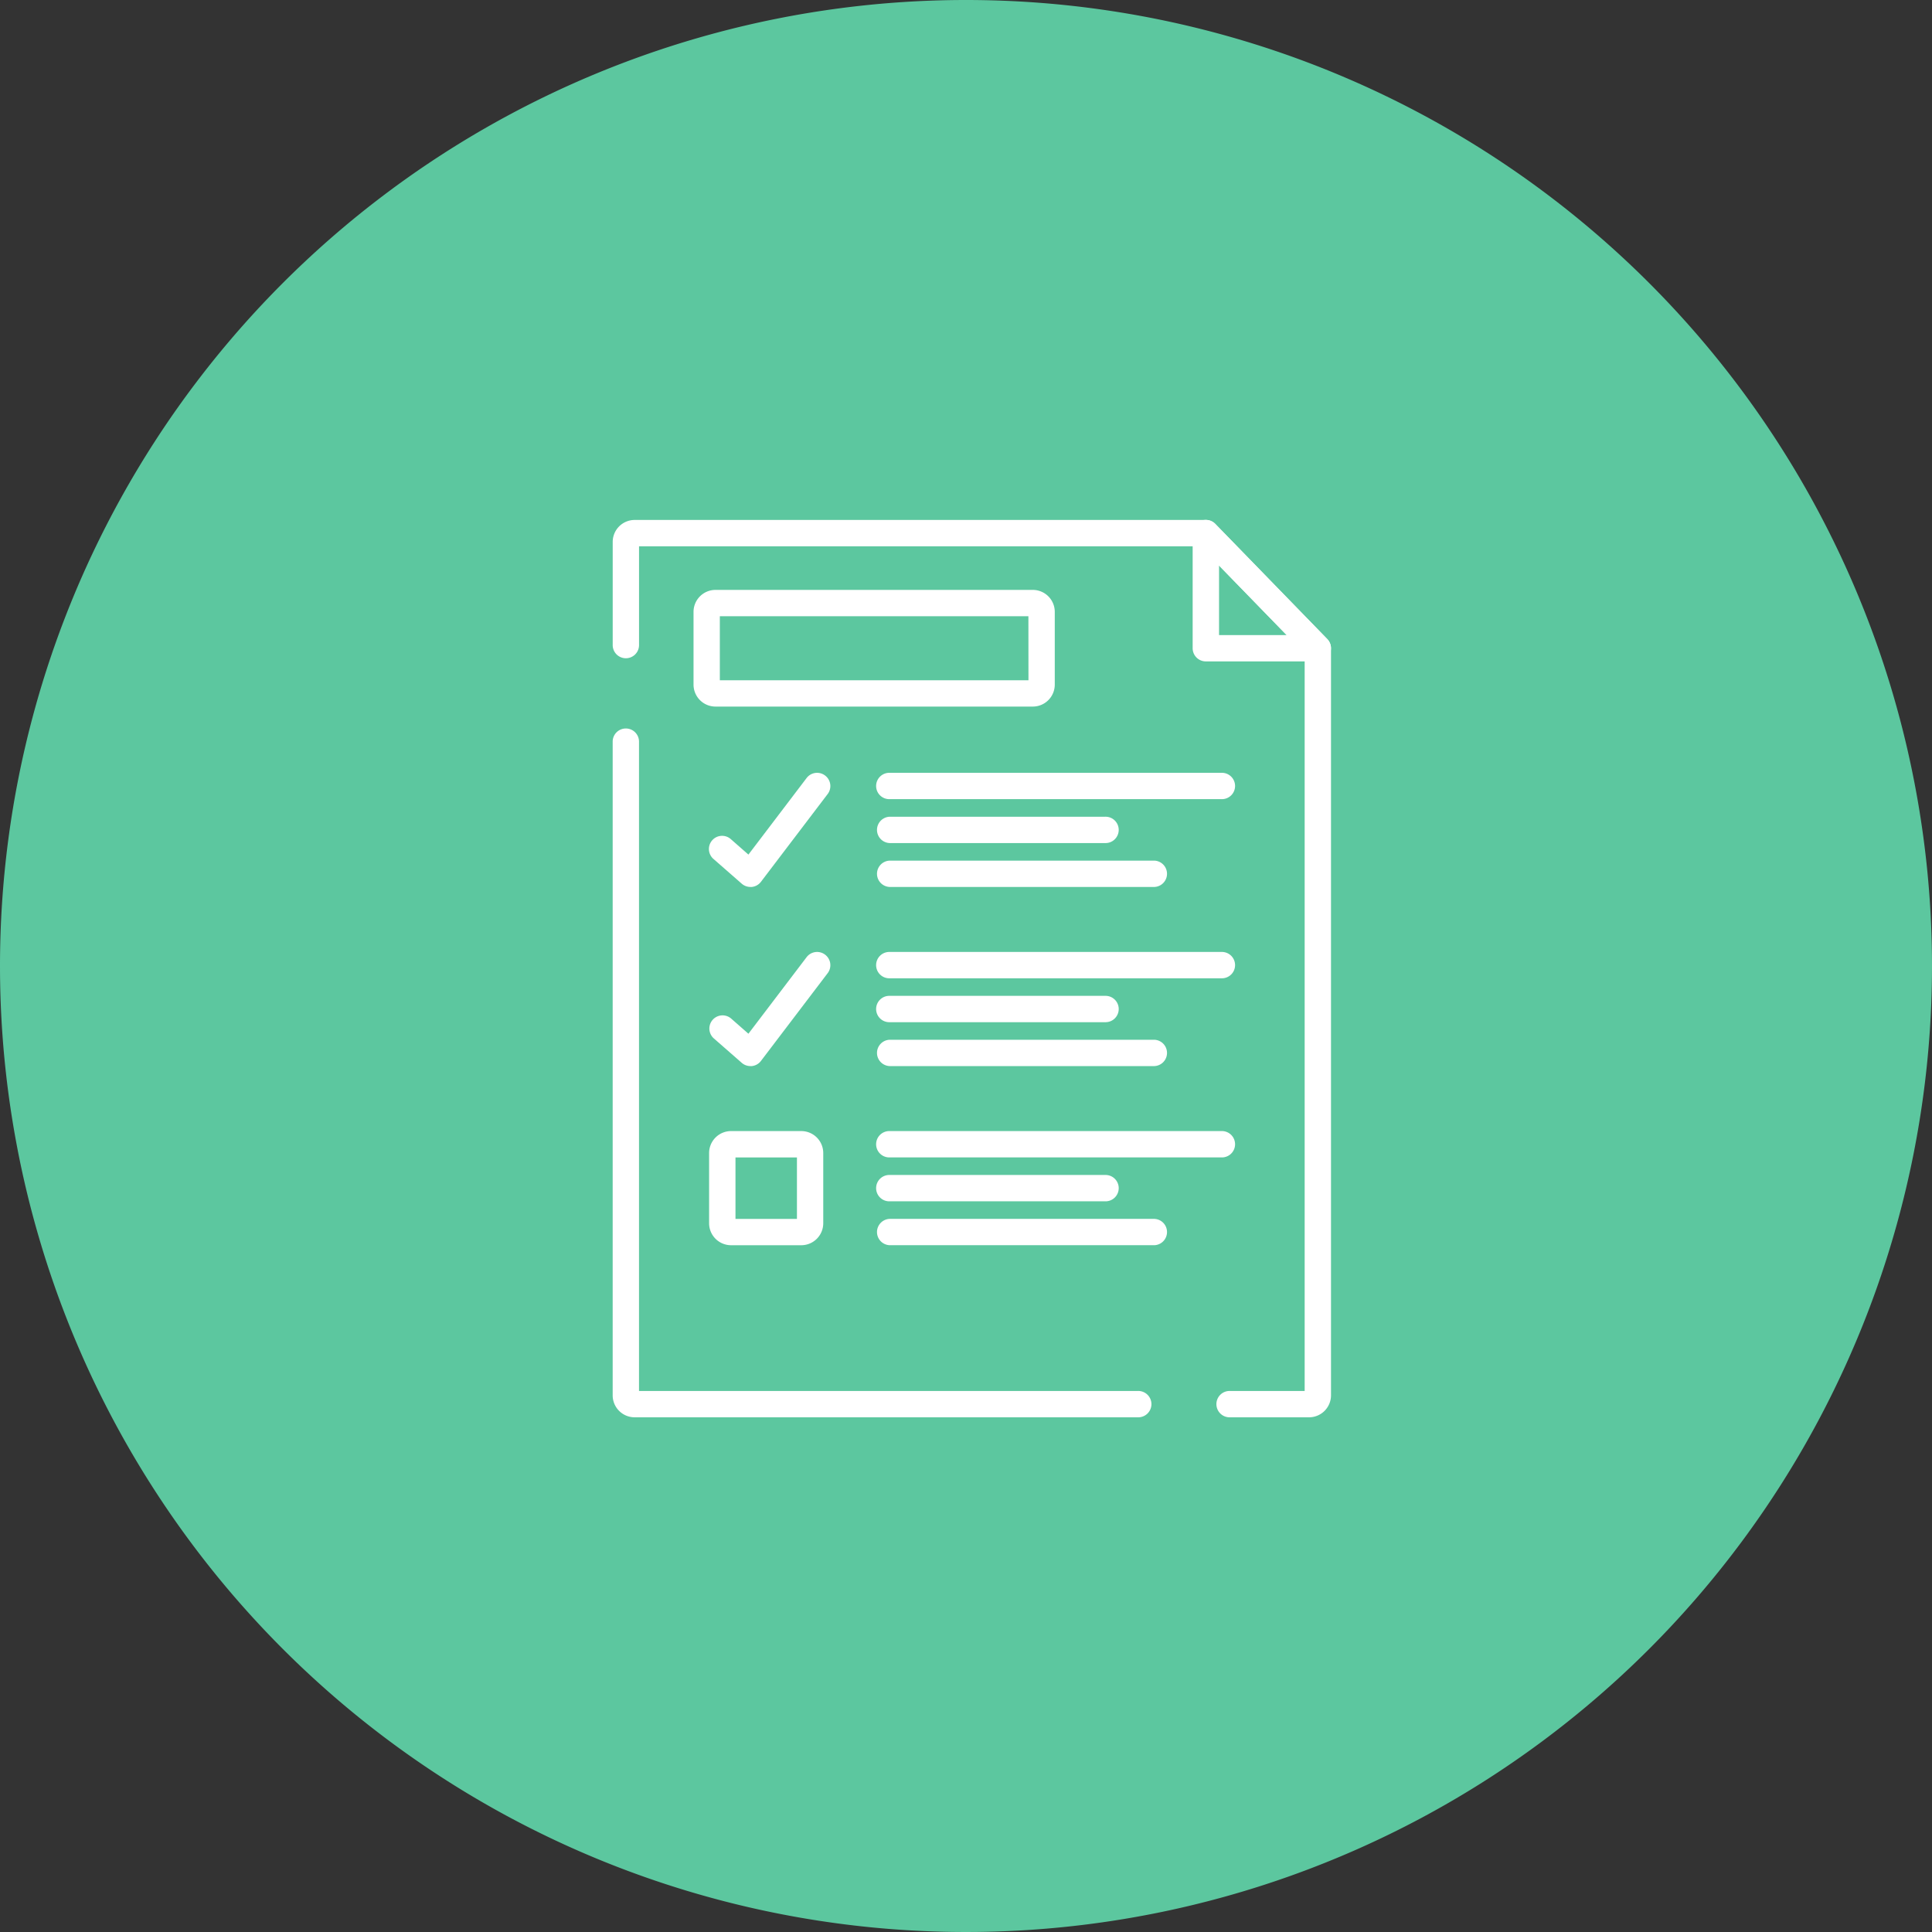 <svg xmlns="http://www.w3.org/2000/svg" width="133" height="133" viewBox="0 0 133 133">
  <rect x="0" y="0" width="133" height="133" fill="#333333" stroke="none"/>
  <g id="Agrupar_60" data-name="Agrupar 60" transform="translate(-201 -1407)">
    <path id="Caminho_48" data-name="Caminho 48" d="M66.5,0A66.5,66.5,0,1,1,0,66.5,66.5,66.5,0,0,1,66.5,0Z" transform="translate(201 1407)" fill="#5cc79f"/>
    <g id="briefing" transform="translate(192.09 1442.794)">
      <g id="Agrupar_24" data-name="Agrupar 24" transform="translate(51.091 14.325)">
        <g id="Agrupar_23" data-name="Agrupar 23">
          <path id="Caminho_28" data-name="Caminho 28" d="M87.238,164.366H52.9V119.637a.907.907,0,0,0-1.813,0v45.031a1.513,1.513,0,0,0,1.511,1.511H87.238a.907.907,0,1,0,0-1.813Z" transform="translate(-51.091 -118.73)" fill="#fff"/>
        </g>
      </g>
      <g id="Agrupar_26" data-name="Agrupar 26" transform="translate(51.091)">
        <g id="Agrupar_25" data-name="Agrupar 25" transform="translate(0)">
          <path id="Caminho_29" data-name="Caminho 29" d="M100.28,8.2,92.573.275A.907.907,0,0,0,91.923,0H52.6a1.513,1.513,0,0,0-1.511,1.511V8.583a.907.907,0,1,0,1.813,0V1.814H91.54L98.724,9.2V59.961H93.585a.907.907,0,1,0,0,1.813h5.441a1.513,1.513,0,0,0,1.511-1.511V8.831A.906.906,0,0,0,100.28,8.2Z" transform="translate(-51.091)" fill="#fff"/>
        </g>
      </g>
      <g id="Agrupar_28" data-name="Agrupar 28" transform="translate(91.017 0)">
        <g id="Agrupar_27" data-name="Agrupar 27">
          <path id="Caminho_30" data-name="Caminho 30" d="M391.267,8.2,383.561.275A.907.907,0,0,0,382,.907V8.831a.907.907,0,0,0,.907.907h7.707a.907.907,0,0,0,.65-1.539Zm-7.45-.275V3.14l4.653,4.785h-4.653Z" transform="translate(-382.004 -0.001)" fill="#fff"/>
        </g>
      </g>
      <g id="Agrupar_30" data-name="Agrupar 30" transform="translate(56.653 4.814)">
        <g id="Agrupar_29" data-name="Agrupar 29">
          <path id="Caminho_31" data-name="Caminho 31" d="M120.546,39.9H98.7a1.513,1.513,0,0,0-1.511,1.511v5.011A1.513,1.513,0,0,0,98.7,47.932h21.846a1.513,1.513,0,0,0,1.511-1.511V41.41A1.513,1.513,0,0,0,120.546,39.9Zm-.3,6.22H99V41.712h21.242Z" transform="translate(-97.189 -39.899)" fill="#fff"/>
        </g>
      </g>
      <g id="Agrupar_32" data-name="Agrupar 32" transform="translate(57.725 17.408)">
        <g id="Agrupar_31" data-name="Agrupar 31" transform="translate(0)">
          <path id="Caminho_32" data-name="Caminho 32" d="M114.062,144.464a.907.907,0,0,0-1.27.173l-4.006,5.271-1.2-1.053a.907.907,0,1,0-1.194,1.365l1.934,1.692a.907.907,0,0,0,.6.224c.03,0,.061,0,.092,0a.907.907,0,0,0,.63-.354l4.594-6.044A.907.907,0,0,0,114.062,144.464Z" transform="translate(-106.079 -144.28)" fill="#fff"/>
        </g>
      </g>
      <g id="Agrupar_34" data-name="Agrupar 34" transform="translate(69.253 17.407)">
        <g id="Agrupar_33" data-name="Agrupar 33">
          <path id="Caminho_33" data-name="Caminho 33" d="M225.364,144.277H202.528a.907.907,0,1,0,0,1.813h22.836a.907.907,0,1,0,0-1.813Z" transform="translate(-201.621 -144.277)" fill="#fff"/>
        </g>
      </g>
      <g id="Agrupar_36" data-name="Agrupar 36" transform="translate(69.253 20.43)">
        <g id="Agrupar_35" data-name="Agrupar 35">
          <path id="Caminho_34" data-name="Caminho 34" d="M217.354,169.326H202.528a.907.907,0,0,0,0,1.813h14.826a.907.907,0,1,0,0-1.813Z" transform="translate(-201.621 -169.326)" fill="#fff"/>
        </g>
      </g>
      <g id="Agrupar_38" data-name="Agrupar 38" transform="translate(69.253 23.452)">
        <g id="Agrupar_37" data-name="Agrupar 37">
          <path id="Caminho_35" data-name="Caminho 35" d="M220.739,194.376H202.528a.907.907,0,0,0,0,1.813h18.211a.907.907,0,0,0,0-1.813Z" transform="translate(-201.621 -194.376)" fill="#fff"/>
        </g>
      </g>
      <g id="Agrupar_40" data-name="Agrupar 40" transform="translate(57.725 29.739)">
        <g id="Agrupar_39" data-name="Agrupar 39" transform="translate(0)">
          <path id="Caminho_36" data-name="Caminho 36" d="M114.062,246.667a.907.907,0,0,0-1.27.173l-4.006,5.271-1.2-1.053a.907.907,0,0,0-1.194,1.365l1.934,1.692a.907.907,0,0,0,.6.224c.03,0,.061,0,.092,0a.907.907,0,0,0,.63-.354l4.594-6.044A.907.907,0,0,0,114.062,246.667Z" transform="translate(-106.079 -246.482)" fill="#fff"/>
        </g>
      </g>
      <g id="Agrupar_42" data-name="Agrupar 42" transform="translate(69.253 29.739)">
        <g id="Agrupar_41" data-name="Agrupar 41">
          <path id="Caminho_37" data-name="Caminho 37" d="M225.364,246.481H202.528a.907.907,0,1,0,0,1.813h22.836a.907.907,0,1,0,0-1.813Z" transform="translate(-201.621 -246.481)" fill="#fff"/>
        </g>
      </g>
      <g id="Agrupar_44" data-name="Agrupar 44" transform="translate(69.253 32.761)">
        <g id="Agrupar_43" data-name="Agrupar 43">
          <path id="Caminho_38" data-name="Caminho 38" d="M217.354,271.53H202.528a.907.907,0,1,0,0,1.813h14.826a.907.907,0,1,0,0-1.813Z" transform="translate(-201.621 -271.53)" fill="#fff"/>
        </g>
      </g>
      <g id="Agrupar_46" data-name="Agrupar 46" transform="translate(69.253 35.783)">
        <g id="Agrupar_45" data-name="Agrupar 45">
          <path id="Caminho_39" data-name="Caminho 39" d="M220.739,296.579H202.528a.907.907,0,0,0,0,1.813h18.211a.907.907,0,0,0,0-1.813Z" transform="translate(-201.621 -296.579)" fill="#fff"/>
        </g>
      </g>
      <g id="Agrupar_48" data-name="Agrupar 48" transform="translate(69.253 42.07)">
        <g id="Agrupar_47" data-name="Agrupar 47">
          <path id="Caminho_40" data-name="Caminho 40" d="M225.364,348.685H202.528a.907.907,0,1,0,0,1.813h22.836a.907.907,0,1,0,0-1.813Z" transform="translate(-201.621 -348.685)" fill="#fff"/>
        </g>
      </g>
      <g id="Agrupar_50" data-name="Agrupar 50" transform="translate(69.253 45.092)">
        <g id="Agrupar_49" data-name="Agrupar 49">
          <path id="Caminho_41" data-name="Caminho 41" d="M217.354,373.734H202.528a.907.907,0,1,0,0,1.813h14.826a.907.907,0,1,0,0-1.813Z" transform="translate(-201.621 -373.734)" fill="#fff"/>
        </g>
      </g>
      <g id="Agrupar_52" data-name="Agrupar 52" transform="translate(69.253 48.114)">
        <g id="Agrupar_51" data-name="Agrupar 51">
          <path id="Caminho_42" data-name="Caminho 42" d="M220.739,398.783H202.528a.907.907,0,0,0,0,1.813h18.211a.907.907,0,0,0,0-1.813Z" transform="translate(-201.621 -398.783)" fill="#fff"/>
        </g>
      </g>
      <g id="Agrupar_54" data-name="Agrupar 54" transform="translate(57.725 42.07)">
        <g id="Agrupar_53" data-name="Agrupar 53">
          <path id="Caminho_43" data-name="Caminho 43" d="M112.424,348.685h-4.836a1.513,1.513,0,0,0-1.511,1.511v4.836a1.513,1.513,0,0,0,1.511,1.511h4.836a1.513,1.513,0,0,0,1.511-1.511V350.2A1.513,1.513,0,0,0,112.424,348.685Zm-.3,6.045h-4.231V350.5h4.231Z" transform="translate(-106.077 -348.685)" fill="#fff"/>
        </g>
      </g>
    </g>
  </g>
</svg>
